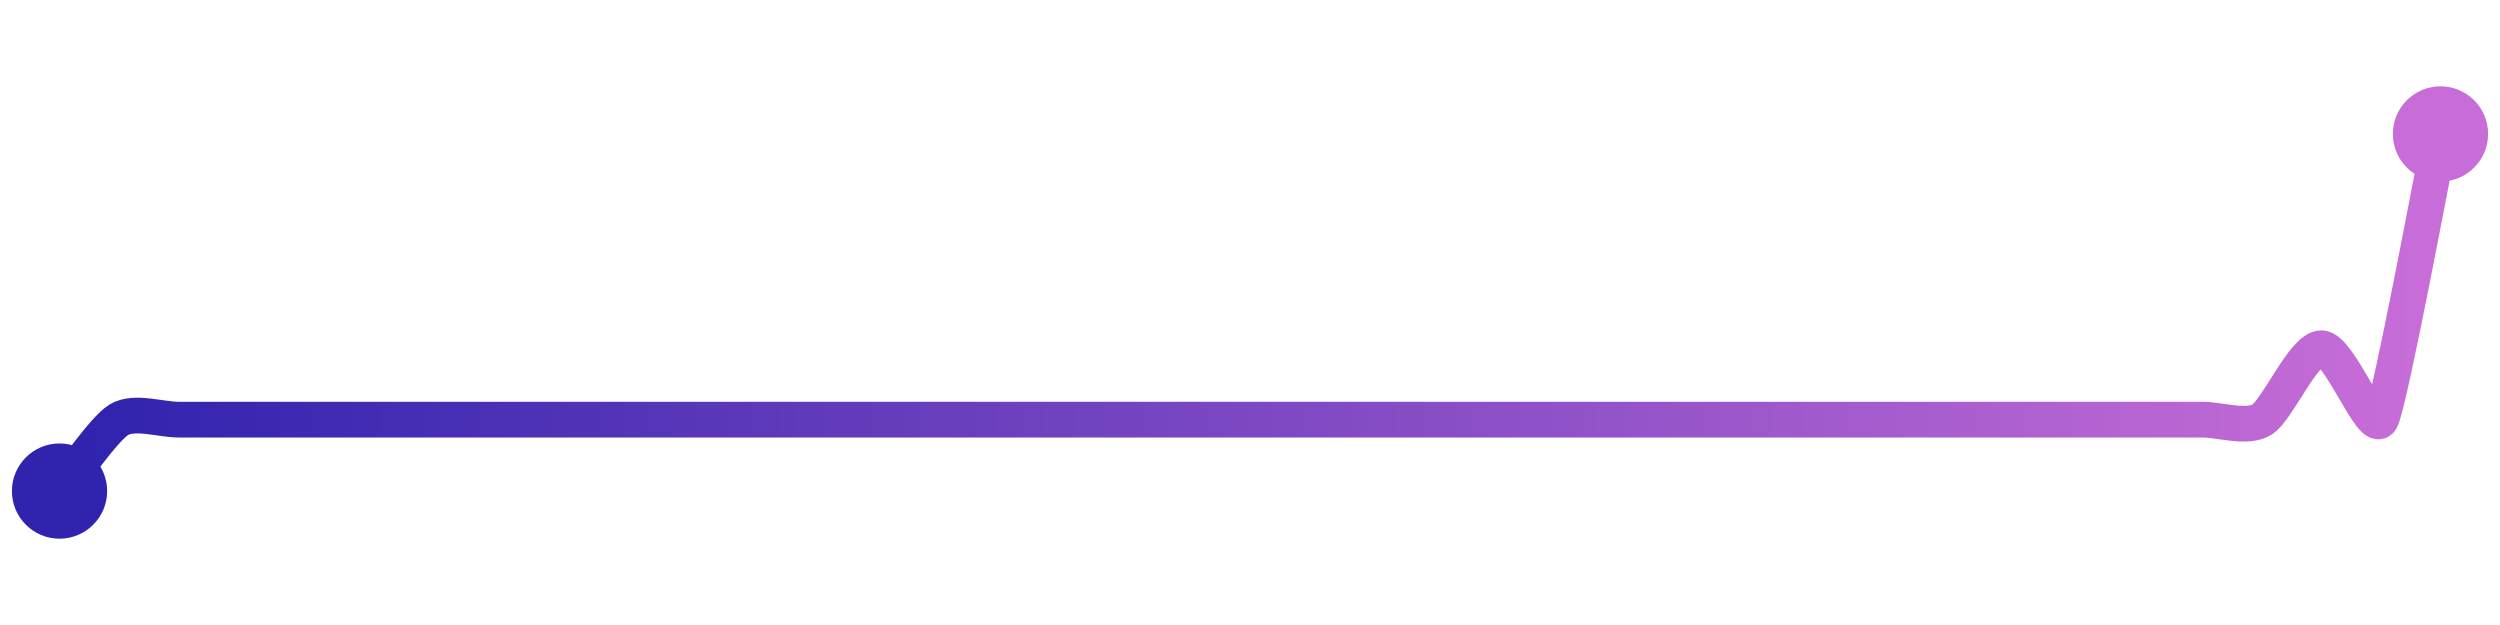 <svg width="200" height="50" viewBox="0 0 210 50" xmlns="http://www.w3.org/2000/svg">
    <defs>
        <linearGradient x1="0%" y1="0%" x2="100%" y2="0%" id="a">
            <stop stop-color="#3023AE" offset="0%"/>
            <stop stop-color="#C86DD7" offset="100%"/>
        </linearGradient>
    </defs>
    <path stroke="url(#a)"
          stroke-width="3"
          stroke-linejoin="round"
          stroke-linecap="round"
          d="M5 40 C 5.96 38.85, 8.71 34.77, 10 34 S 13.5 34, 15 34 S 18.5 34, 20 34 S 23.5 34, 25 34 S 28.5 34, 30 34 S 33.5 34, 35 34 S 38.5 34, 40 34 S 43.5 34, 45 34 S 48.5 34, 50 34 S 53.5 34, 55 34 S 58.5 34, 60 34 S 63.5 34, 65 34 S 68.5 34, 70 34 S 73.5 34, 75 34 S 78.5 34, 80 34 S 83.5 34, 85 34 S 88.5 34, 90 34 S 93.5 34, 95 34 S 98.5 34, 100 34 S 103.5 34, 105 34 S 108.5 34, 110 34 S 113.5 34, 115 34 S 118.5 34, 120 34 S 123.5 34, 125 34 S 128.5 34, 130 34 S 133.5 34, 135 34 S 138.5 34, 140 34 S 143.5 34, 145 34 S 148.5 34, 150 34 S 153.5 34, 155 34 S 158.5 34, 160 34 S 163.5 34, 165 34 S 168.5 34, 170 34 S 173.5 34, 175 34 S 178.5 34, 180 34 S 183.5 34, 185 34 S 188.71 34.77, 190 34 S 193.5 28, 195 28 S 199.27 35.31, 200 34 S 204.69 11.47, 205 10"
          fill="none"/>
    <circle r="4" cx="5" cy="40" fill="#3023AE"/>
    <circle r="4" cx="205" cy="10" fill="#C86DD7"/>      
</svg>